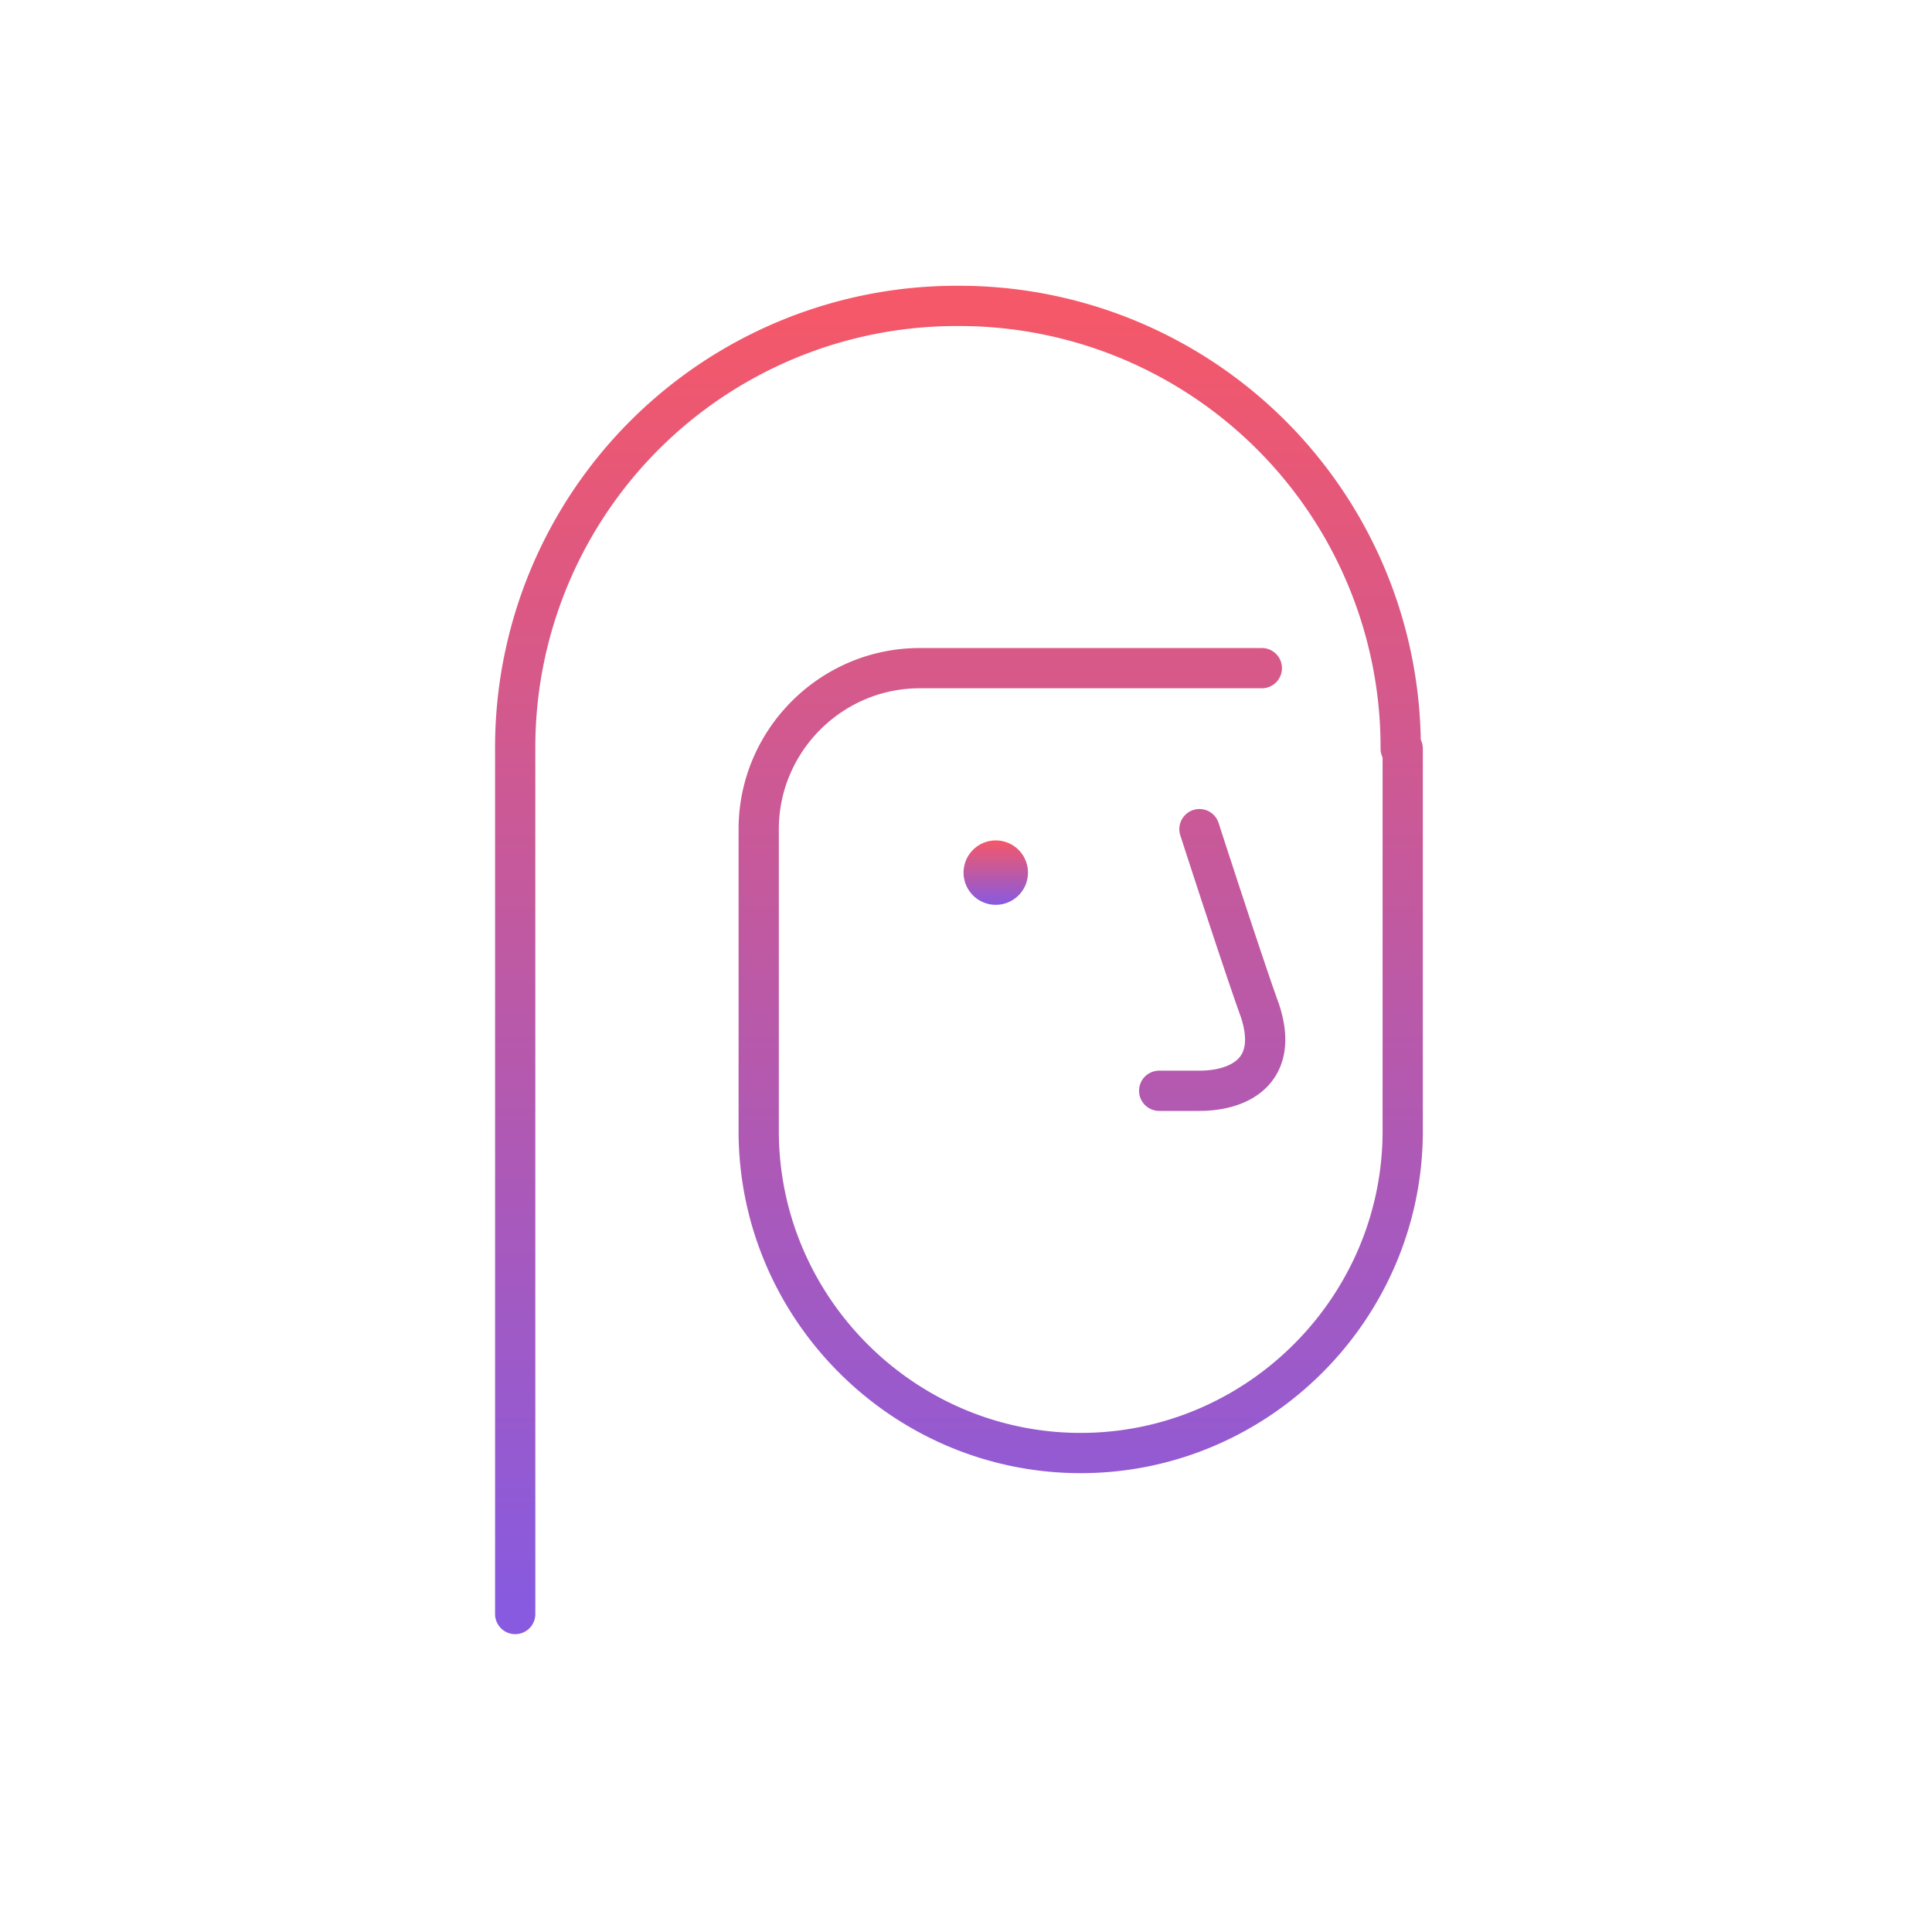 <svg xmlns="http://www.w3.org/2000/svg" width="120" height="120" fill="none" viewBox="0 0 120 120"><path stroke="url(#a)" stroke-linecap="round" stroke-linejoin="round" stroke-miterlimit="10" stroke-width="2.5" d="M74.5 51.5s2.75 8.5 3.75 11.25c1.25 3.75-1.25 5-3.75 5H72M87 46.5A27.42 27.42 0 0 0 59.5 19 27.42 27.42 0 0 0 32 46.5v53.75M87.125 46.5v23.75c0 11-9 20-20 20s-20-9-20-20V51.5c0-5.5 4.5-10 10-10h21.25"/><path fill="url(#b)" d="M61.849 56.2a2 2 0 1 0 0-4 2 2 0 0 0 0 4"/><defs><linearGradient id="a" x1="59.563" x2="59.563" y1="19" y2="100.25" gradientUnits="userSpaceOnUse"><stop stop-color="#F55868"/><stop offset="1" stop-color="#875AE0"/></linearGradient><linearGradient id="b" x1="61.849" x2="61.849" y1="52.2" y2="56.2" gradientUnits="userSpaceOnUse"><stop stop-color="#F55868"/><stop offset="1" stop-color="#875AE0"/></linearGradient></defs></svg>